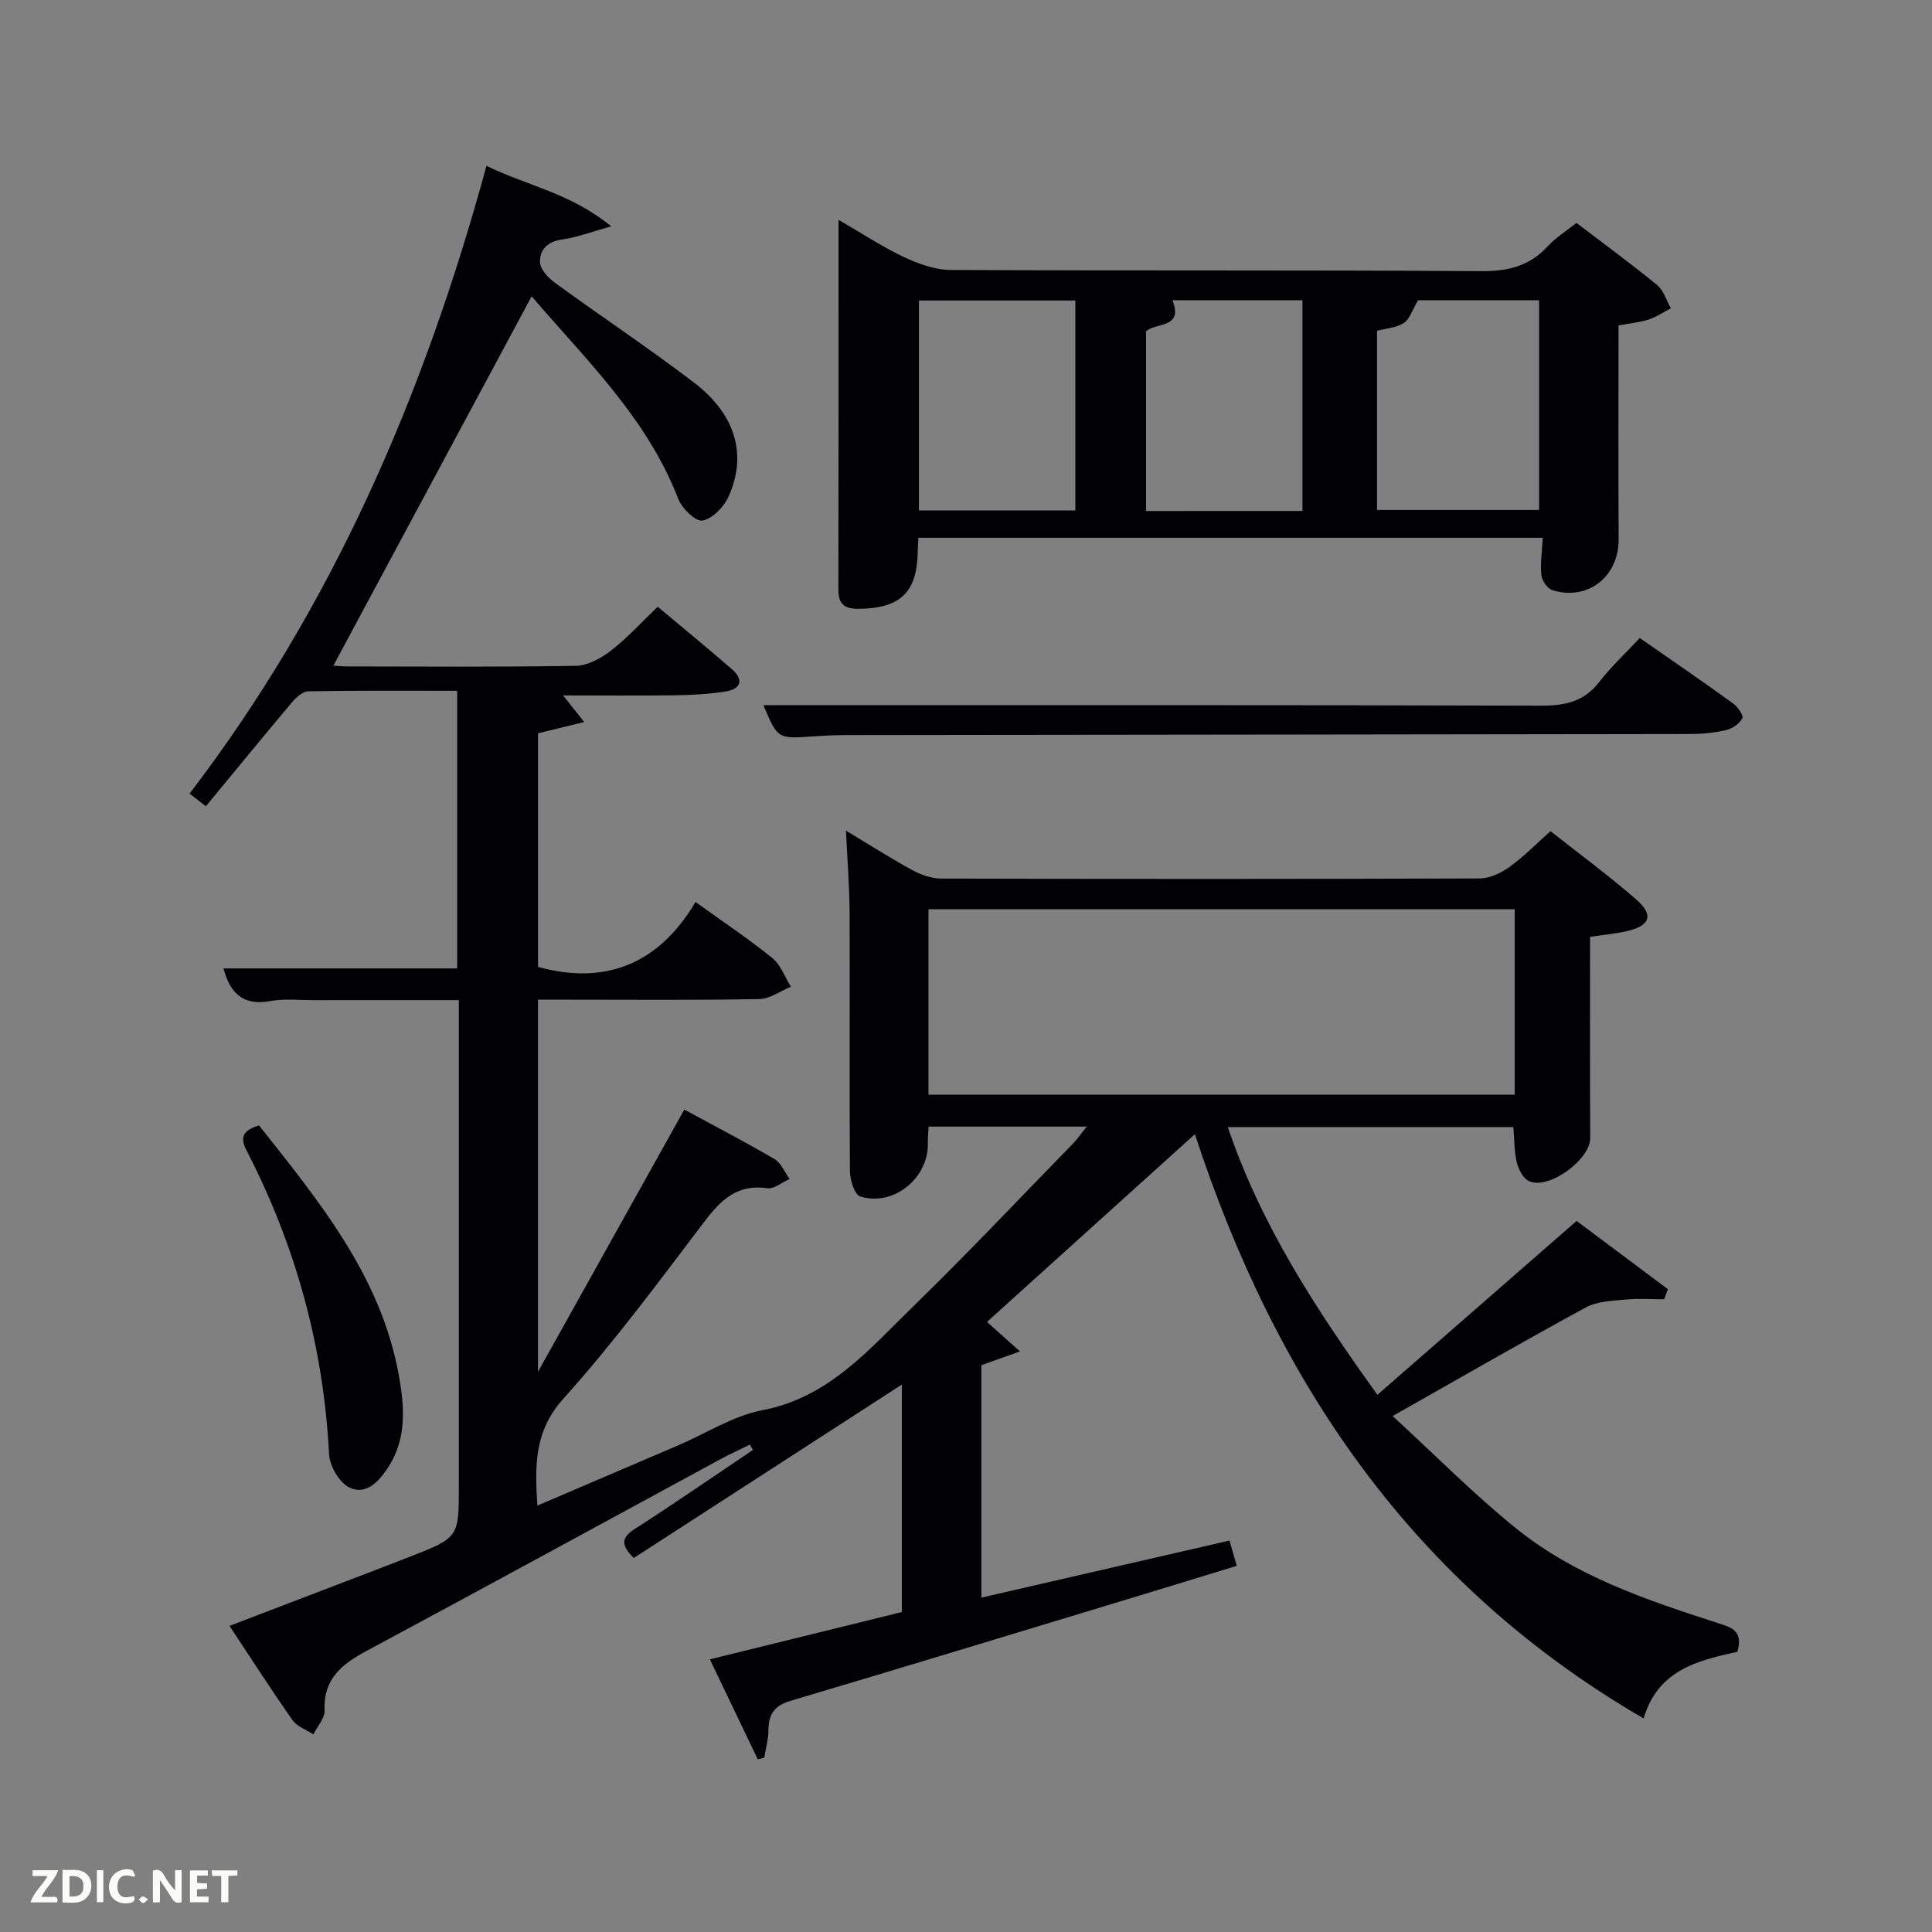 <svg enable-background="new 0 0 400 400" viewBox="0 0 400 400" xmlns="http://www.w3.org/2000/svg"><rect x="0" y="0" width="400" height="400" fill="#808080" stroke="none"/><path d="m247.39 234.82c-14.71 13.28-28.88 26.08-43.05 38.87 1.97 1.76 3.99 3.57 6.84 6.11-3.29 1.17-5.52 1.96-7.99 2.84v48.13c17.19-3.95 34.12-7.85 51.36-11.81.45 1.56.89 3.07 1.51 5.23-7.68 2.35-15.23 4.67-22.79 6.96-23.19 7.03-46.38 14.1-69.61 20.99-3.31.98-4.54 2.77-4.56 6.03-.02 1.92-.56 3.83-.87 5.74-.45.11-.89.22-1.34.34-3.24-6.75-6.47-13.5-9.92-20.7 13.63-3.36 26.74-6.58 39.75-9.79 0-16.05 0-31.61 0-47.1-18.67 12.08-37.18 24.05-55.51 35.91-2.92-2.91-2.37-4.34.24-6.03 8.24-5.3 16.3-10.88 24.43-16.34-.21-.37-.41-.74-.62-1.11-2.06 1.02-4.16 1.96-6.17 3.06-24.41 13.23-48.77 26.55-73.23 39.67-5.12 2.75-8.93 5.81-8.66 12.31.07 1.62-1.5 3.3-2.32 4.95-1.46-.96-3.38-1.61-4.32-2.95-4.38-6.22-8.48-12.63-13.04-19.51 10.69-4.09 20.71-7.92 30.74-11.76 2.17-.83 4.34-1.67 6.51-2.52 10.23-4.01 10.23-4.01 10.23-14.72 0-31.5 0-62.99 0-94.49 0-1.81 0-3.63 0-6.07-10.2 0-20.12-.01-30.05.01-3 0-6.08-.35-8.98.19-5.66 1.05-8.34-1.66-9.71-6.76h48.39c0-18.83 0-37.88 0-57.48-10.31 0-20.59-.08-30.86.11-1.18.02-2.56 1.35-3.45 2.41-5.9 7-11.69 14.09-17.72 21.39-1.02-.79-2-1.55-3.37-2.62 29.67-38.83 48.57-82.65 61.47-129.97 8.5 4.14 17.44 5.65 25.83 12.52-4.31 1.2-7.16 2.31-10.1 2.71-3.04.41-4.74 2.1-4.65 4.73.05 1.46 1.69 3.22 3.06 4.22 9.54 6.95 19.39 13.5 28.78 20.65 8.66 6.6 11.1 14.98 7.2 23.65-.96 2.14-3.33 4.58-5.4 4.96-1.4.26-4.26-2.53-5.02-4.51-6.49-16.81-19.26-28.94-30.35-41.92-13.72 25.55-27.38 51-41.05 76.46.36.02 1.75.17 3.15.17 15.67.02 31.33.14 46.99-.13 2.45-.04 5.21-1.51 7.24-3.07 3.4-2.62 6.32-5.86 9.78-9.16 5.2 4.36 10.3 8.55 15.29 12.87 2.66 2.31 1.92 4.18-1.35 4.69-3.43.53-6.93.72-10.4.77-7.49.11-14.99.03-23.14.03 1.43 1.79 2.52 3.18 4.38 5.51-3.6.88-6.36 1.55-9.57 2.33v48.37c13.96 3.84 24.99-.59 32.61-13.44 5.78 4.16 11.04 7.66 15.92 11.62 1.74 1.41 2.58 3.92 3.83 5.92-2.18.89-4.35 2.52-6.55 2.56-13.16.24-26.33.12-39.49.12-1.99 0-3.97 0-6.33 0v77.06c10.39-18.62 20.22-36.23 30.3-54.3 6.21 3.37 12.52 6.64 18.64 10.22 1.39.81 2.13 2.73 3.16 4.14-1.55.68-3.2 2.12-4.62 1.92-6.17-.9-9.56 2.36-12.99 6.87-9.46 12.46-18.79 25.1-29.23 36.71-6.08 6.76-5.89 13.8-5.39 22.13 9.97-4.26 19.56-8.36 29.15-12.47 5.8-2.49 11.38-6.12 17.43-7.28 13.74-2.62 22.05-12.54 31.14-21.39 11.33-11.03 22.19-22.55 33.23-33.87.88-.9 1.59-1.96 2.8-3.46-11.27 0-21.82 0-32.74 0-.06 1.17-.19 2.28-.16 3.39.2 7.24-7.08 13.24-14 11.07-1.17-.37-2.11-3.39-2.13-5.19-.14-17.83.01-35.66-.07-53.49-.02-5.47-.47-10.93-.75-17.06 4.76 2.87 9.15 5.68 13.72 8.17 1.8.98 3.99 1.75 6 1.76 37.16.1 74.33.11 111.49-.03 2.07-.01 4.4-1.11 6.14-2.36 2.93-2.1 5.49-4.74 8.52-7.43 6.08 4.8 12.09 9.24 17.72 14.12 3.74 3.24 2.93 5.49-1.99 6.6-2.42.54-4.9.76-7.54 1.16 0 14.05-.05 27.86.03 41.66.03 4.47-8.68 10.86-12.73 8.89-1.21-.59-2.14-2.47-2.49-3.92-.54-2.22-.47-4.59-.69-7.24-19.68 0-39.21 0-59.13 0 6.9 20.38 18.39 37.91 30.98 55.43 13.94-12.16 27.45-23.96 41.24-36 6.39 4.78 12.64 9.46 18.89 14.13-.25.7-.51 1.4-.76 2.09-2.67 0-5.35-.2-7.99.06-2.78.27-5.86.34-8.21 1.62-12.98 7.05-25.78 14.44-40.02 22.5 8.99 8.25 16.88 16.26 25.58 23.27 12.22 9.86 26.98 14.82 41.73 19.58 2.6.84 5.39 1.47 4.06 5.95-7.84 1.77-16.4 3.57-19.41 13.8-47.86-27.79-76.1-69.67-92.9-120.96zm-55.16-8.17h121.37c0-13.06 0-25.78 0-38.4-40.65 0-80.89 0-121.37 0z" fill="#010104"/><path d="m190.15 111.34c-.06 1.15-.13 1.97-.14 2.79-.13 8.51-3.56 11.79-12.12 11.92-2.91.05-4.32-.85-4.31-3.94.05-25.14.03-50.28.03-76.6 5.05 2.92 9.1 5.62 13.46 7.67 3.03 1.42 6.47 2.69 9.74 2.71 36.64.19 73.28 0 109.92.25 5.56.04 9.97-1.08 13.74-5.18 1.66-1.8 3.83-3.14 5.92-4.81 5.68 4.33 11.31 8.45 16.69 12.86 1.36 1.11 1.93 3.19 2.87 4.82-1.54.79-3.01 1.8-4.63 2.33-1.87.6-3.87.78-6.22 1.22 0 14.71-.06 29.5.02 44.29.04 7.68-6.33 12.78-13.7 10.53-1.03-.31-2.18-1.99-2.3-3.14-.25-2.42.15-4.91.3-7.72-43.04 0-85.92 0-129.27 0zm94.95-5.76h33.55c0-14.56 0-28.93 0-43.42-8.96 0-17.57 0-25.05 0-1.22 2.04-1.74 3.92-2.97 4.72-1.54 1-3.65 1.1-5.53 1.6zm-94.84-43.36v43.47h32.38c0-14.68 0-29.05 0-43.47-10.93 0-21.52 0-32.38 0zm79.4 43.57c0-14.79 0-29.14 0-43.62-9.11 0-17.88 0-26.92 0 2.37 5.95-3.6 4.54-5.46 6.45v37.18c10.86-.01 21.44-.01 32.38-.01z" fill="#010104"/><path d="m158.06 146c53.69 0 107.31-.06 160.93.1 5.02.02 8.97-.81 12.16-4.95 2.42-3.14 5.37-5.87 8.35-9.06 6.87 4.79 13.15 9.09 19.32 13.55.96.69 2.21 2.52 1.91 3.08-.59 1.11-2.06 2.13-3.34 2.43-2.4.57-4.92.81-7.39.82-58.15.1-116.31.14-174.46.22-2.33 0-4.66.09-6.99.26-7.55.54-7.55.56-10.49-6.45z" fill="#010104"/><path d="m53.62 232.99c12.43 15.71 25.3 31.27 28.98 51.89 1.13 6.35 1.65 12.93-2.2 18.86-1.92 2.97-4.56 5.86-8.01 4.26-2.1-.97-4.14-4.47-4.26-6.94-1.14-22.26-6.92-43.19-17.11-62.92-1.59-3.08-.27-4.19 2.6-5.15z" fill="#010104"/><g fill="#fbfcfa"><path d="m37.59 393.81c-.92.31-1.52.05-2-.78-.7-1.2-1.52-2.34-2.47-3.78v4.59c-.55.03-.95.05-1.41.07-.03-.37-.06-.64-.06-.91 0-1.91 0-3.81 0-5.7 1.13-.41 1.77-.03 2.29.91.62 1.11 1.38 2.14 2.31 3.19v-4.2h1.35v6.61z"/><path d="m12.94 393.88v-6.75c1.9.19 3.93-.54 5.37 1.29.8 1.01.78 2.88.03 3.97-1.37 1.97-3.4 1.51-5.4 1.49m1.45-1.22c2.04.12 2.92-.58 2.89-2.21-.03-1.51-.98-2.19-2.89-2z"/><path d="m11.81 393.87h-5.49c.68-2.18 2.47-3.48 3.51-5.45h-3.08v-1.21h5.29c-.71 2.13-2.44 3.48-3.47 5.51.86 0 1.63.04 2.39-.01.79-.05 1.14.21.85 1.16"/><path d="m39.33 393.86v-6.61h3.7v1.07h-2.22v1.52c.68.04 1.34.09 2.07.13v1.07c-.72.05-1.38.09-2.1.14v1.48h2.4v1.19h-3.85z"/><path d="m27.71 388.56c-1.15-.3-2.46-.61-3.1.64-.37.73-.41 1.93-.06 2.67.63 1.35 1.99.93 3.17.68.35.94-.01 1.32-.93 1.46-1.62.25-3.05-.27-3.76-1.48-.72-1.24-.6-3.03.31-4.17.88-1.11 2.71-1.7 4-1.16.32.13.44.74.65 1.12-.1.08-.19.16-.28.24"/><path d="m49.15 387.24v1.07c-.59.02-1.17.05-1.87.08v5.44h-1.48v-5.44h-1.85c-.05-.4-.08-.73-.13-1.15z"/><path d="m20.06 387.21h1.33v6.62h-1.33z"/><path d="m30.68 393.25c-.49.38-.8.79-1.05.76-.32-.05-.6-.45-.9-.7.26-.24.51-.64.8-.67.29-.04.62.3 1.15.61"/></g></svg>